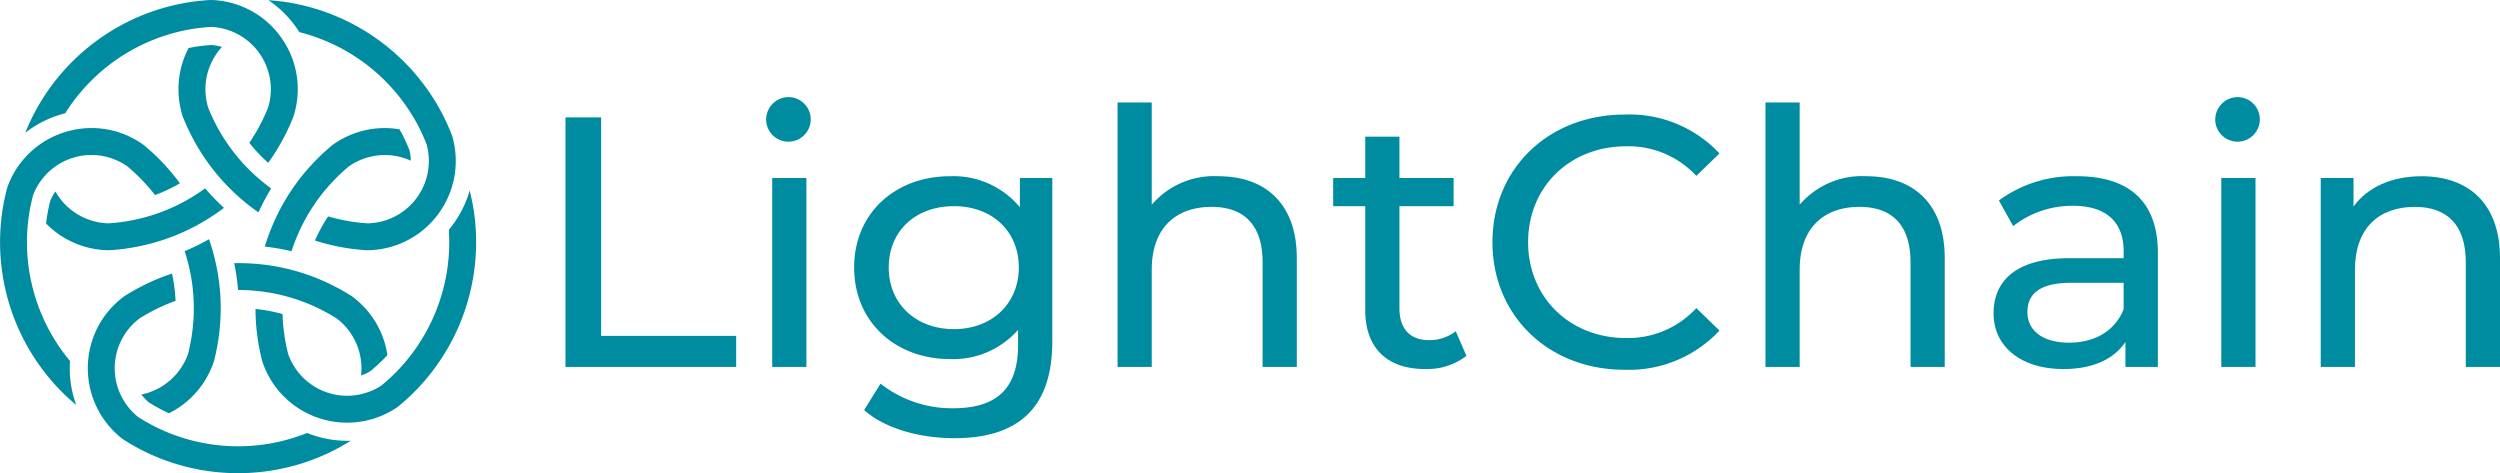 <svg xmlns="http://www.w3.org/2000/svg" viewBox="0 0 288.005 54.512">
  <defs>
    <style>
      .cls-1 {
        fill: #008ca0;
      }
    </style>
  </defs>
  <title>lcx_h_c_Svg</title>
  <g id="Layer_2" data-name="Layer 2">
    <g id="Layer_1-2" data-name="Layer 1">
      <g>
        <g>
          <path class="cls-1" d="M65.144,13.528h4.106V38.696H84.81v3.572H65.144Z"/>
          <path class="cls-1" d="M88.26,13.775a2.595,2.595,0,0,1,2.669-2.587,2.568,2.568,0,1,1-2.669,2.587Zm.698,6.733H92.899v21.76H88.958Z"/>
          <path class="cls-1" d="M121.228,20.508v18.804c0,7.678-3.9,11.167-11.29,11.167-3.983,0-8.006-1.109-10.388-3.243l1.889-3.038a13.28,13.28,0,0,0,8.375,2.833c5.132,0,7.472-2.381,7.472-7.308V37.998a9.956,9.956,0,0,1-7.842,3.367c-6.282,0-11.044-4.27-11.044-10.552s4.762-10.511,11.044-10.511a9.929,9.929,0,0,1,8.047,3.572V20.508ZM117.369,30.813c0-4.229-3.12-7.062-7.472-7.062-4.393,0-7.513,2.833-7.513,7.062,0,4.188,3.12,7.103,7.513,7.103C114.248,37.916,117.369,35.001,117.369,30.813Z"/>
          <path class="cls-1" d="M149.394,29.746V42.268h-3.941V30.197c0-4.27-2.135-6.364-5.871-6.364-4.188,0-6.898,2.504-6.898,7.226V42.268h-3.941V11.804h3.941V23.587a9.435,9.435,0,0,1,7.677-3.285C145.657,20.303,149.394,23.341,149.394,29.746Z"/>
          <path class="cls-1" d="M168.938,40.995a7.434,7.434,0,0,1-4.762,1.519c-4.393,0-6.898-2.422-6.898-6.815V23.751h-3.695V20.508h3.695v-4.762H161.219v4.762h6.241v3.243H161.219V35.534c0,2.34,1.232,3.654,3.408,3.654a4.963,4.963,0,0,0,3.079-1.026Z"/>
          <path class="cls-1" d="M171.935,27.898c0-8.499,6.487-14.699,15.232-14.699A14.201,14.201,0,0,1,198.088,17.675l-2.669,2.587a10.648,10.648,0,0,0-8.088-3.408c-6.487,0-11.29,4.681-11.29,11.044,0,6.364,4.803,11.044,11.29,11.044a10.686,10.686,0,0,0,8.088-3.449l2.669,2.587a14.26,14.26,0,0,1-10.962,4.516C178.422,42.596,171.935,36.397,171.935,27.898Z"/>
          <path class="cls-1" d="M224.037,29.746V42.268h-3.941V30.197c0-4.27-2.135-6.364-5.871-6.364-4.188,0-6.898,2.504-6.898,7.226V42.268h-3.941V11.804h3.941V23.587a9.435,9.435,0,0,1,7.677-3.285C220.3,20.303,224.037,23.341,224.037,29.746Z"/>
          <path class="cls-1" d="M248.59,29.13V42.268h-3.736V39.394c-1.314,1.971-3.736,3.12-7.144,3.12-4.927,0-8.047-2.628-8.047-6.405,0-3.49,2.258-6.364,8.745-6.364h6.241v-.78c0-3.325-1.93-5.255-5.83-5.255a11.006,11.006,0,0,0-6.898,2.34l-1.642-2.956a14.492,14.492,0,0,1,8.991-2.792C245.223,20.303,248.59,23.176,248.59,29.13Zm-3.941,6.487V32.579h-6.076c-3.901,0-5.009,1.519-5.009,3.366,0,2.176,1.806,3.531,4.803,3.531C241.322,39.476,243.663,38.121,244.648,35.617Z"/>
          <path class="cls-1" d="M255.2,13.775a2.595,2.595,0,0,1,2.669-2.587,2.568,2.568,0,1,1-2.669,2.587Zm.698,6.733h3.941v21.76H255.898Z"/>
          <path class="cls-1" d="M288.005,29.746V42.268h-3.941V30.197c0-4.27-2.135-6.364-5.871-6.364-4.188,0-6.898,2.504-6.898,7.226V42.268H267.353V20.508h3.777v3.285c1.601-2.217,4.393-3.49,7.842-3.49C284.269,20.303,288.005,23.341,288.005,29.746Z"/>
        </g>
        <g>
          <path class="cls-1" d="M22.264,23.801"/>
          <path class="cls-1" d="M23.679,21.757c-.016-.019-.032-.038-.048-.057l-.003.002q-.854.62-1.75,1.147-.116.07-.234.136l-.083.049c-.026.015-.05.029-.077.042l-.007.003c-.092.053-.185.106-.28.155q-.171.093-.345.182c-.088.047-.18.092-.27.137l-.078.04c-.063.032-.128.064-.192.094-.04.019-.081.039-.122.058l-.095.046c-.019.008-.036.017-.055.025-.044.021-.09.042-.136.063s-.092.042-.137.061l-.02.009c-.025.01-.05.023-.076.034s-.05.023-.075.034l-.001-.001c-.011.006-.023.011-.032.016l-.013.006-.012.005q-.039.017-.075.031c-.039.017-.08.035-.12.051-.085.037-.169.071-.254.104a21.088,21.088,0,0,1-4.688,1.292l-.003.001c-.616.095-1.249.166-1.877.207A7.225,7.225,0,0,1,6.834,22.763a7.313,7.313,0,0,1-.45-.7,5.11,5.11,0,0,0-.595,1.089c-.061.236-.117.469-.165.695l-.002-0.0 0.0.012c-.088.401-.164.81-.226,1.218-.034.224-.062.447-.088.671a10.221,10.221,0,0,0,5.733,2.952,10.684,10.684,0,0,0,1.494.127l.118-.003c.743-.048,1.489-.128,2.218-.242l-.062-.394.004.001.061.392A24.279,24.279,0,0,0,20.536,26.984a24.053,24.053,0,0,0,2.777-1.384,24.76,24.76,0,0,0,2.137-1.392c.12-.087.238-.176.355-.265A26.231,26.231,0,0,1,23.679,21.757Z"/>
          <path class="cls-1" d="M36.556,22.299"/>
          <path class="cls-1" d="M29.776,24.467a26.209,26.209,0,0,1,1.423-2.698c.013-.021.027-.042.039-.063l-.003-.002q-.854-.62-1.632-1.31-.102-.089-.202-.181l-.072-.064c-.022-.02-.043-.039-.064-.06l-.005-.006c-.079-.071-.158-.144-.234-.218q-.141-.134-.279-.272c-.072-.07-.143-.143-.214-.215l-.062-.062c-.05-.05-.1-.102-.149-.154-.031-.032-.062-.064-.093-.098l-.073-.076c-.014-.016-.027-.029-.04-.045-.033-.036-.068-.072-.102-.11s-.068-.075-.101-.112l-.015-.017c-.018-.021-.037-.041-.056-.062s-.038-.041-.055-.061l.001-.001c-.009-.009-.017-.018-.025-.026l-.009-.011-.008-.01q-.028-.032-.053-.061c-.028-.032-.058-.065-.085-.098-.061-.069-.12-.139-.177-.209a21.088,21.088,0,0,1-2.677-4.059l-.002-.003c-.281-.557-.544-1.136-.777-1.721a7.225,7.225,0,0,1,1.063-6.323,7.315,7.315,0,0,1,.527-.644A5.111,5.111,0,0,0,24.343,5.187c-.24.014-.48.034-.714.058l-0-.002-.009.004c-.407.04-.821.094-1.229.162-.223.037-.444.079-.664.124A10.22,10.22,0,0,0,20.69,11.897a10.677,10.677,0,0,0,.341,1.46l.04.111c.275.692.582,1.376.916,2.034l.355-.18.001.004-.354.179a24.278,24.278,0,0,0,3.268,4.89A24.055,24.055,0,0,0,27.43,22.609a24.761,24.761,0,0,0,1.984,1.602C29.534,24.298,29.655,24.383,29.776,24.467Z"/>
          <path class="cls-1" d="M47.163,17.281c-.088-.224-.18-.446-.275-.66l.002-.001-.008-.009c-.163-.375-.343-.751-.534-1.118-.104-.2-.213-.398-.323-.594a10.22,10.22,0,0,0-6.373.981,10.677,10.677,0,0,0-1.283.775l-.094.072c-.573.475-1.129.979-1.652,1.499l.281.282-.004.002L36.622,18.23a24.021,24.021,0,0,0-5.074,7.371,24.77,24.77,0,0,0-.911,2.382c-.046.141-.089.282-.132.423a26.329,26.329,0,0,1,3.005.519c.024.006.048.012.073.018l.001-.003q.326-1.003.742-1.956.053-.125.11-.248l.039-.088c.012-.027.024-.053.037-.079l.004-.007c.043-.097.088-.195.135-.29q.084-.176.172-.35c.044-.09.091-.18.138-.27l.04-.078c.032-.063.066-.127.1-.189.021-.039.042-.079.065-.119l.05-.093c.011-.018.019-.034.03-.052.024-.043.048-.087.073-.131s.05-.088.075-.13l.011-.019c.014-.023.027-.048.042-.073s.027-.048.041-.071l.001.001c.005-.011.012-.022.017-.032l.007-.012.007-.011q.022-.037.042-.069c.022-.037.044-.075.067-.112.047-.079.095-.157.144-.233a21.089,21.089,0,0,1,3.033-3.8l.002-.002c.442-.439.912-.868,1.397-1.271A7.225,7.225,0,0,1,46.547,18.21a7.315,7.315,0,0,1,.775.302A5.114,5.114,0,0,0,47.163,17.281Z"/>
          <path class="cls-1" d="M41.724,35.146a10.676,10.676,0,0,0-1.134-.981l-.098-.067c-.629-.398-1.28-.771-1.937-1.108l-.181.355-.003-.003.181-.353a24.02,24.02,0,0,0-8.578-2.548,24.763,24.763,0,0,0-2.547-.13c-.148,0-.296.003-.443.006a26.273,26.273,0,0,1,.435,3.018c.002.025.003.05.005.074l.004-0q1.055,0,2.09.101.135.012.27.028l.096.009c.029.003.057.006.087.011l.008.002c.105.011.212.023.318.039q.193.026.386.056c.099.014.2.031.299.048l.087.014c.07.011.141.023.211.037.043.008.088.016.133.025l.104.019c.02.005.039.008.059.012.048.009.098.019.147.029s.099.02.147.031l.022.005c.026.006.054.011.082.017s.054.011.081.017v.002c.012.002.025.005.036.006l.014.003.012.003q.042.009.079.019c.042.009.085.019.127.029.09.02.178.042.266.065a21.089,21.089,0,0,1,4.552,1.71l.003.002c.555.285,1.108.6,1.641.936a7.225,7.225,0,0,1,2.857,5.74,7.319,7.319,0,0,1-.048.83,5.114,5.114,0,0,0,1.122-.532c.187-.154.369-.31.542-.465l.002.002.007-.01c.307-.272.609-.559.898-.853.159-.161.313-.325.465-.491A10.22,10.22,0,0,0,41.724,35.146Z"/>
          <path class="cls-1" d="M24.885,30.441a24.763,24.763,0,0,0-.663-2.462c-.046-.141-.094-.28-.142-.42a26.296,26.296,0,0,1-2.736,1.346c-.023.01-.047.018-.07.028l.001.003q.326,1.003.55,2.019.031.132.057.265l.021.094c.006.029.012.056.017.086l.001.008c.022.104.043.209.061.314q.035.191.066.384c.017.099.032.2.047.299l.014.087c.011.07.021.141.03.212.006.044.013.089.018.134l.014.104c.002.021.005.039.006.06.006.049.012.099.018.149s.011.101.016.15l.002.022c.002.027.006.055.009.083s.006.055.009.082l-.001 0c.002.012.003.025.005.036,0,.005.001.009.001.014s.001.008.001.013q.004.043.007.081c.004.043.009.087.011.13.009.092.015.182.02.274a21.088,21.088,0,0,1-.22,4.857l-.001.003c-.1.616-.228,1.239-.383,1.849a7.225,7.225,0,0,1-4.576,4.491,7.321,7.321,0,0,1-.805.211,5.115,5.115,0,0,0,.853.902c.204.13.409.255.611.372l-.001.002.011.003c.353.207.719.406,1.089.591.202.101.406.197.611.29a10.22,10.22,0,0,0,4.579-4.54,10.682,10.682,0,0,0,.582-1.382l.033-.113c.184-.721.338-1.455.455-2.184l-.393-.063.002-.004.392.063a24.277,24.277,0,0,0,.231-5.877A24.061,24.061,0,0,0,24.885,30.441Z"/>
          <path class="cls-1" d="M54.585,24.309c-.119-.794-.281-1.587-.478-2.367a12.34,12.34,0,0,1-1.001,2.467,12.56,12.56,0,0,1-.884,1.403c-.164.226-.338.444-.515.657a21.375,21.375,0,0,1-6.061,16.388c-.321.326-.656.644-1.001.95l-0.0.001q-.345.308-.703.599a7.191,7.191,0,0,1-10.361-2.738,7.496,7.496,0,0,1-.387-.906c-.156-.613-.288-1.24-.389-1.861l-.002-.02a21.349,21.349,0,0,1-.259-2.704c-.153-.042-.306-.083-.46-.121l-.027-.007c-.064-.017-.128-.033-.193-.047L31.652,35.953c-.028-.006-.056-.013-.083-.02l-0.0.001.035.008-.092-.02.029.006c-.04-.008-.415-.086-.415-.086l-.254-.047c-.041-.008-.083-.015-.124-.022l-.123-.02c-.078-.013-.158-.027-.237-.038l-.031-.004q-.169-.027-.338-.049l-.028-.004c-.077-.011-.155-.02-.231-.028l-.033-.009-.085-.007.031.004-.14-.014c-.033-.004-.067-.007-.1-.01a24.433,24.433,0,0,0,.301,3.732c.003.025.008.051.012.077.119.732.274,1.467.458,2.186l.037.098.001.023a10.754,10.754,0,0,0,.576,1.362,10.227,10.227,0,0,0,5.988,5.114,10.428,10.428,0,0,0,1.34.339,10.248,10.248,0,0,0,7.577-1.583l.027-.022.001.003.09-.077.004.006a24.448,24.448,0,0,0,2.009-1.825,24.456,24.456,0,0,0,6.731-20.721Z"/>
          <path class="cls-1" d="M40.002,50.779a12.365,12.365,0,0,1-2.232-.204,12.548,12.548,0,0,1-1.607-.407c-.266-.087-.527-.184-.784-.287a21.375,21.375,0,0,1-17.459-.7c-.409-.204-.815-.424-1.213-.658h-.002q-.4-.232-.787-.483a7.191,7.191,0,0,1-.598-10.7,7.503,7.503,0,0,1,.742-.648c.534-.338,1.091-.657,1.65-.945l.019-.008A21.345,21.345,0,0,1,20.223,34.658c-.007-.158-.016-.317-.027-.474l-.002-.032c-.004-.066-.009-.131-.015-.197,0,0-.023-.268-.025-.294l-.001 0.0.003.027s-.016-.142-.019-.176l-.034-.305.002.015c-.001-.009-.036-.274-.036-.274-.005-.042-.011-.085-.018-.127l-.018-.117c-.011-.078-.023-.157-.036-.234l-.006-.036q-.027-.168-.057-.334l-.005-.029c-.013-.076-.029-.153-.045-.228l-.002-.036-.02-.08.005.029-.029-.135c-.007-.034-.015-.068-.022-.103a24.433,24.433,0,0,0-3.456,1.44c-.023.011-.046.023-.07.036-.66.339-1.311.714-1.938,1.111l-.082.065-.022.008a10.753,10.753,0,0,0-1.117.968,10.227,10.227,0,0,0-3.013,7.275,10.423,10.423,0,0,0,.091,1.379,10.248,10.248,0,0,0,3.847,6.717l.029.019-.003.002.101.062-.005.006A24.443,24.443,0,0,0,16.535,51.953a24.456,24.456,0,0,0,21.786-.002c.715-.357,1.416-.754,2.093-1.18C40.277,50.776,40.14,50.779,40.002,50.779Z"/>
          <path class="cls-1" d="M20.72,21.113a24.427,24.427,0,0,0-2.437-2.842c-.018-.019-.036-.037-.055-.055-.527-.523-1.084-1.026-1.655-1.5l-.087-.058-.014-.018a10.752,10.752,0,0,0-1.266-.763,10.227,10.227,0,0,0-7.85-.618,10.427,10.427,0,0,0-1.283.513A10.248,10.248,0,0,0,.871,21.506l-.009.034-.002-.002-.028.115L.825,21.65a24.461,24.461,0,0,0-.552,2.657,24.456,24.456,0,0,0,6.734,20.72c.563.572,1.161,1.119,1.778,1.634a12.345,12.345,0,0,1-.64-2.584,12.514,12.514,0,0,1-.11-1.654c0-.28.013-.558.031-.834A21.375,21.375,0,0,1,3.337,24.768c.068-.452.152-.906.251-1.357l-.001-.001q.098-.452.216-.898a7.191,7.191,0,0,1,9.992-3.875,7.503,7.503,0,0,1,.845.506c.486.404.962.834,1.409,1.277l.013.015a21.349,21.349,0,0,1,1.799,2.036c.148-.056.296-.113.443-.172l.026-.01c.063-.025.125-.05.187-.077l.26-.11.431-.195-.015.007c.008-.003.247-.117.247-.117.039-.018.078-.037.115-.056l.105-.053c.072-.035.144-.071.215-.108l.027-.014q.152-.078.301-.158l.027-.015c.067-.035.133-.073.198-.11l.034-.012.084-.052-.036.019.12-.07C20.661,21.148,20.69,21.13,20.72,21.113Z"/>
          <path class="cls-1" d="M32.334,4.236a10.429,10.429,0,0,0-.884-1.062A10.248,10.248,0,0,0,24.389.001l-.035.002L24.356,0l-.118.009 0-.008A24.446,24.446,0,0,0,21.541.297,24.456,24.456,0,0,0,3.916,13.104c-.37.712-.706,1.449-1.004,2.196A12.341,12.341,0,0,1,5.171,13.893a12.55,12.55,0,0,1,1.539-.615c.266-.086.534-.162.804-.23A21.375,21.375,0,0,1,22.049,3.353c.451-.075.909-.136,1.368-.18l.001-.001q.46-.047.921-.072A7.191,7.191,0,0,1,31.113,11.406a7.507,7.507,0,0,1-.22.96c-.234.587-.496,1.172-.779,1.734l-.011.017a21.345,21.345,0,0,1-1.38,2.34c.099.124.199.247.301.368l.018.022c.042.051.084.101.128.151l.143.166q.031.034.06.07l.001-.001-.027-.031.062.069-.018-.02c.024.026.063.07.071.079l.212.233-.01-.011.189.2c.028.031.058.061.087.09l.084.084c.056.057.112.115.169.17l.024.024q.12.12.243.236l.022.021c.055.053.111.105.168.156l.018.023.063.054-.018-.018.107.096c.025.023.051.046.076.068a24.428,24.428,0,0,0,1.95-3.196c.012-.022.024-.046.035-.07.335-.662.641-1.348.915-2.038l.028-.101.013-.019a10.757,10.757,0,0,0,.335-1.44A10.227,10.227,0,0,0,32.334,4.236Z"/>
          <path class="cls-1" d="M52.109,15.722,52.096,15.69l.003.001-.045-.109.007-.002a24.445,24.445,0,0,0-1.115-2.474A24.456,24.456,0,0,0,33.321.3C32.529.168,31.724.077,30.922.023a12.344,12.344,0,0,1,2.037,1.714,12.597,12.597,0,0,1,1.061,1.273c.165.227.318.459.466.694a21.375,21.375,0,0,1,13.713,10.828c.211.406.41.822.594,1.246l.001.001q.187.423.353.854a7.191,7.191,0,0,1-5.806,9.008,7.5,7.5,0,0,1-.981.088c-.631-.041-1.268-.11-1.89-.205l-.02-.005a21.346,21.346,0,0,1-2.652-.59c-.087.132-.174.265-.257.4l-.015.024c-.036.056-.072.113-.106.171l-.104.17c-.015.027-.031.054-.048.08l.001.001.013-.022s-.073.128-.09.157l-.076.133c-.014.023-.077.137-.077.137l.008-.013c-.004.007-.129.237-.129.237-.02.035-.039.071-.057.107l-.057.11c-.037.071-.076.144-.111.216l-.013.026q-.078.153-.152.308l-.012.025c-.034.069-.066.14-.097.211l-.019.028-.019.045.002.001-.003.006.001-.002-.057.129c-.014.031-.028.063-.042.094a24.43,24.43,0,0,0,3.642.867c.025.005.051.008.077.012.733.113,1.48.193,2.221.241l.105-.004.022.006a10.75,10.75,0,0,0,1.473-.127A10.227,10.227,0,0,0,50.537,24.587a10.428,10.428,0,0,0,.736-1.169,10.248,10.248,0,0,0,.836-7.695Z"/>
        </g>
      </g>
    </g>
  </g>
</svg>
